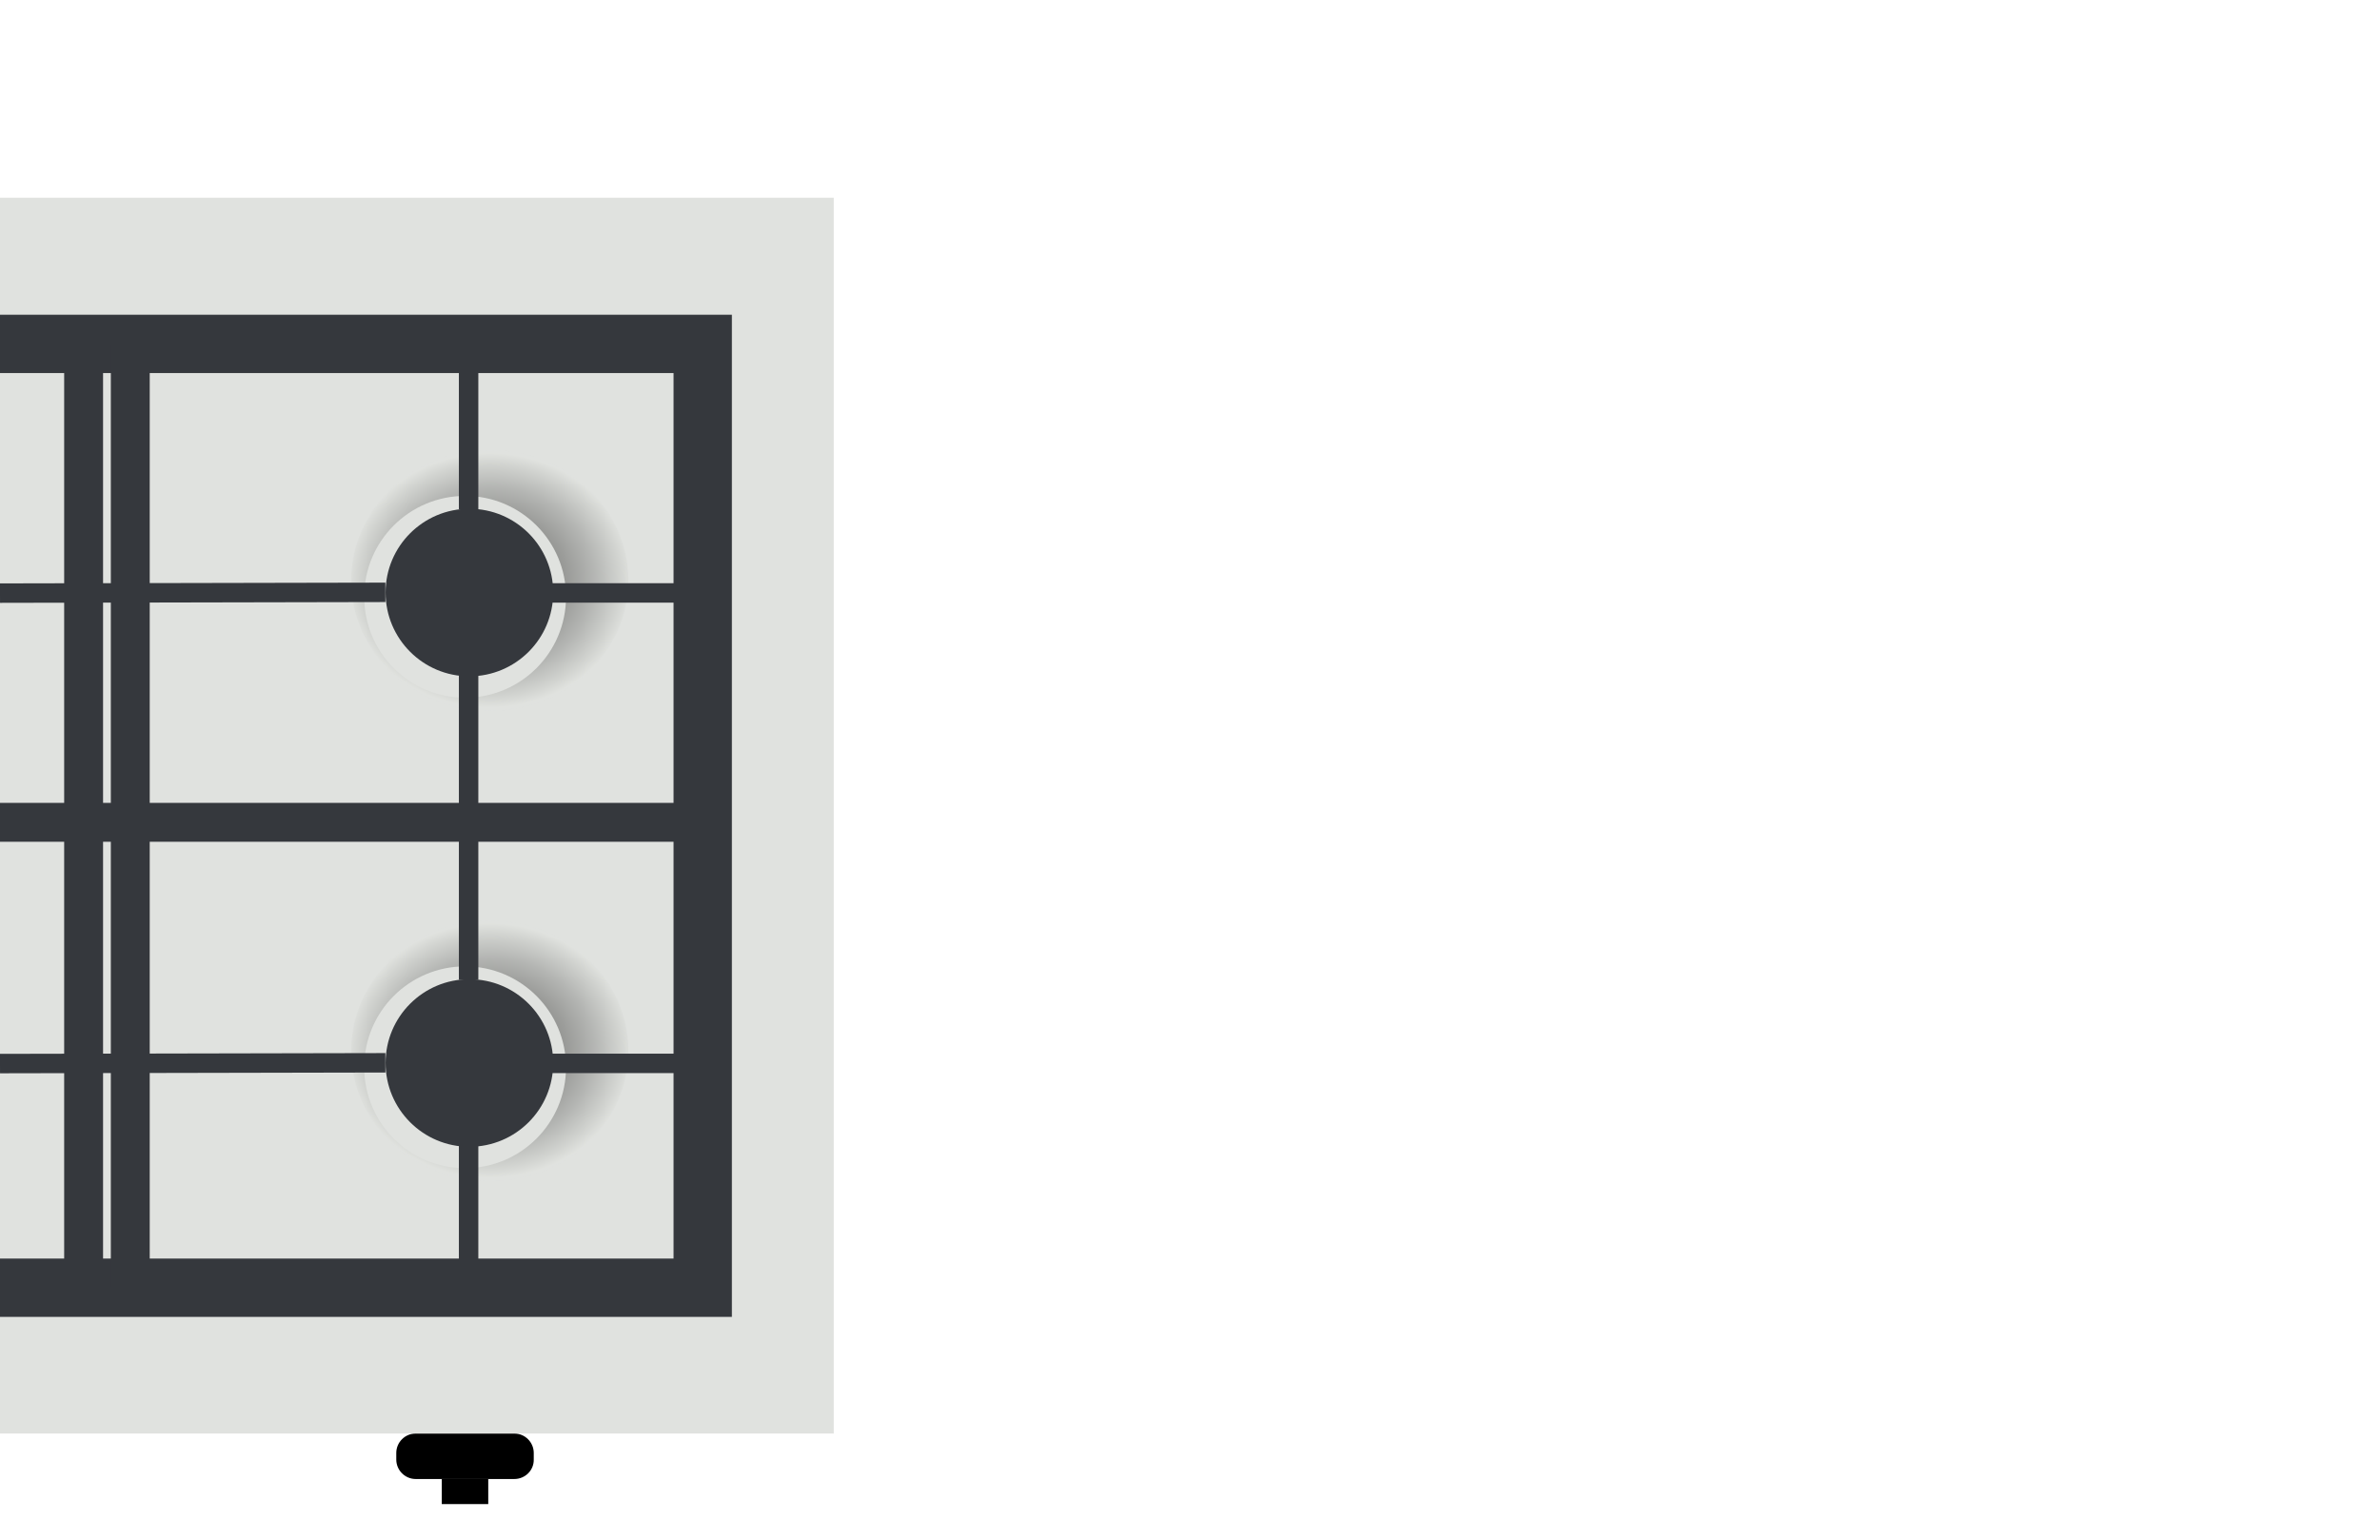 <?xml version="1.0" encoding="utf-8"?>
<!-- Generator: Adobe Illustrator 19.0.0, SVG Export Plug-In . SVG Version: 6.00 Build 0)  -->
<svg version="1.1" id="Layer_1" xmlns="http://www.w3.org/2000/svg" xmlns:xlink="http://www.w3.org/1999/xlink" x="0px" y="0px"
	 viewBox="0 0 1224 792" style="enable-background:new 0 0 1224 792;" xml:space="preserve">
<style type="text/css">
	.st0{clip-path:url(#XMLID_2_);fill:#E0E2DF;}
	.st1{clip-path:url(#XMLID_2_);fill:none;stroke:#35383D;stroke-width:30;stroke-miterlimit:10;}
	.st2{clip-path:url(#XMLID_2_);fill:none;stroke:#35383D;stroke-width:20;stroke-miterlimit:10;}
	.st3{opacity:0.5;clip-path:url(#XMLID_2_);fill:url(#XMLID_3_);}
	.st4{clip-path:url(#XMLID_2_);fill:#35383D;}
	.st5{clip-path:url(#XMLID_2_);fill:none;stroke:#35383D;stroke-width:10;stroke-miterlimit:10;}
	.st6{opacity:0.5;clip-path:url(#XMLID_2_);fill:url(#XMLID_4_);}
</style>
<path id="XMLID_31_" d="M264.5,760.8h-50.7c-5.5,0-10-4.5-10-10v-3.4c0-5.5,4.5-10,10-10h50.7c5.5,0,10,4.5,10,10v3.4
	C274.6,756.3,270.1,760.8,264.5,760.8z"/>
<rect id="XMLID_35_" x="227.2" y="760.8" width="23.9" height="12.9"/>
<g id="XMLID_37_">
	<defs>
		<rect id="XMLID_36_" y="101.7" width="428.8" height="635.7"/>
	</defs>
	<clipPath id="XMLID_2_">
		<use xlink:href="#XMLID_36_"  style="overflow:visible;"/>
	</clipPath>
	<rect id="XMLID_17_" x="-325" y="101.7" class="st0" width="753.8" height="635.7"/>
	<rect id="XMLID_14_" x="-124.1" y="176.9" class="st1" width="485.5" height="485.5"/>
	<line id="XMLID_15_" class="st2" x1="67" y1="177" x2="67" y2="662"/>
	<line id="XMLID_16_" class="st2" x1="43" y1="180" x2="43" y2="665"/>
	
		<radialGradient id="XMLID_3_" cx="248.79" cy="294.292" r="61.117" gradientTransform="matrix(1.198 0 0 1.069 -46.213 -16.08)" gradientUnits="userSpaceOnUse">
		<stop  offset="0" style="stop-color:#000000"/>
		<stop  offset="0.102" style="stop-color:#060606"/>
		<stop  offset="0.236" style="stop-color:#161716"/>
		<stop  offset="0.389" style="stop-color:#323231"/>
		<stop  offset="0.555" style="stop-color:#585857"/>
		<stop  offset="0.733" style="stop-color:#888988"/>
		<stop  offset="0.916" style="stop-color:#C3C5C2"/>
		<stop  offset="1" style="stop-color:#E0E2DF"/>
	</radialGradient>
	<ellipse id="XMLID_29_" class="st3" cx="251.9" cy="298.6" rx="71.3" ry="67"/>
	<circle id="XMLID_30_" class="st0" cx="239.2" cy="307" r="51.9"/>
	<circle id="XMLID_18_" class="st4" cx="241.4" cy="304.8" r="43.1"/>
	<line id="XMLID_20_" class="st2" x1="0" y1="423" x2="361" y2="423"/>
	<line id="XMLID_21_" class="st5" x1="241" y1="180" x2="241" y2="262"/>
	<line id="XMLID_22_" class="st5" x1="241" y1="346" x2="241" y2="428"/>
	<line id="XMLID_23_" class="st5" x1="280" y1="305" x2="348" y2="305"/>
	<line id="XMLID_24_" class="st5" x1="0" y1="305.1" x2="198.2" y2="304.7"/>
	
		<radialGradient id="XMLID_4_" cx="248.79" cy="520.584" r="61.117" gradientTransform="matrix(1.198 0 0 1.069 -46.213 -16.08)" gradientUnits="userSpaceOnUse">
		<stop  offset="0" style="stop-color:#000000"/>
		<stop  offset="0.102" style="stop-color:#060606"/>
		<stop  offset="0.236" style="stop-color:#161716"/>
		<stop  offset="0.389" style="stop-color:#323231"/>
		<stop  offset="0.555" style="stop-color:#585857"/>
		<stop  offset="0.733" style="stop-color:#888988"/>
		<stop  offset="0.916" style="stop-color:#C3C5C2"/>
		<stop  offset="1" style="stop-color:#E0E2DF"/>
	</radialGradient>
	<ellipse id="XMLID_34_" class="st6" cx="251.9" cy="540.6" rx="71.3" ry="67"/>
	<circle id="XMLID_33_" class="st0" cx="239.2" cy="549" r="51.9"/>
	<circle id="XMLID_32_" class="st4" cx="241.4" cy="546.8" r="43.1"/>
	<line id="XMLID_28_" class="st5" x1="241" y1="422" x2="241" y2="504"/>
	<line id="XMLID_27_" class="st5" x1="241" y1="588" x2="241" y2="670"/>
	<line id="XMLID_26_" class="st5" x1="280" y1="547" x2="348" y2="547"/>
	<line id="XMLID_25_" class="st5" x1="0" y1="547.1" x2="198.2" y2="546.7"/>
</g>
</svg>
